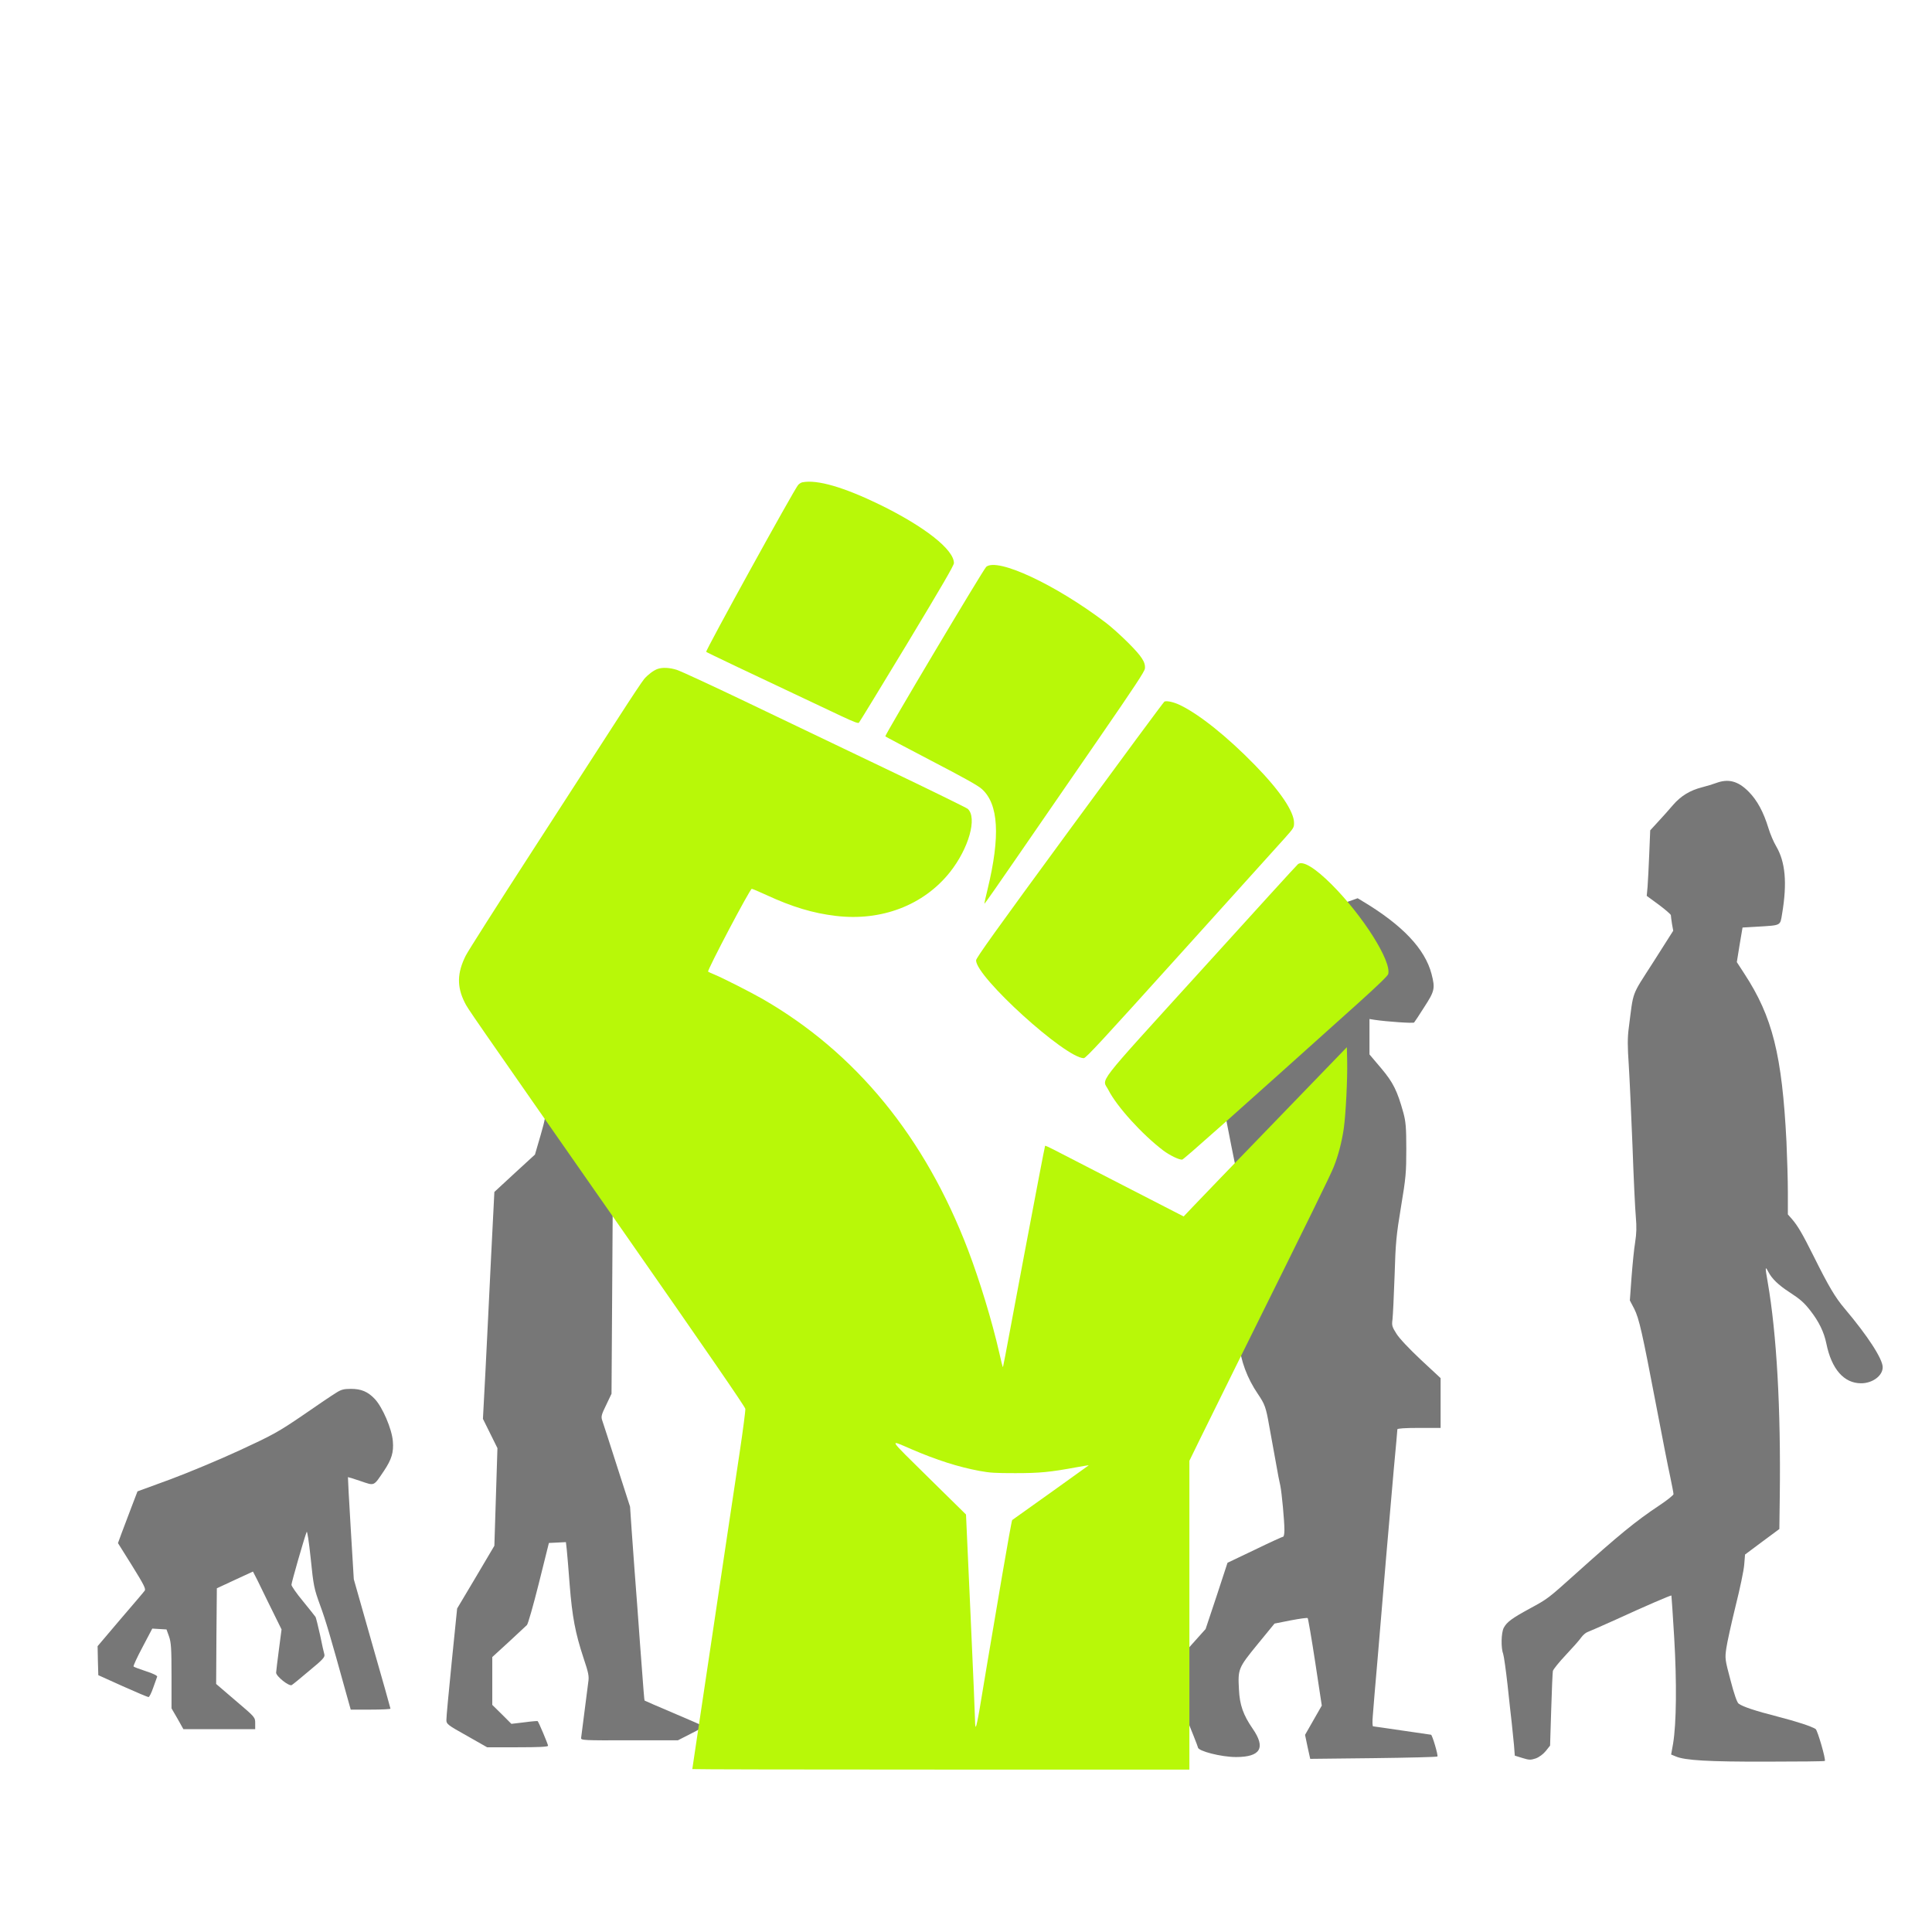 <?xml version="1.0" encoding="UTF-8" standalone="no"?><!-- Generator: Gravit.io --><svg xmlns="http://www.w3.org/2000/svg" xmlns:xlink="http://www.w3.org/1999/xlink" style="isolation:isolate" viewBox="0 0 1920 1920" width="1920pt" height="1920pt"><defs><clipPath id="_clipPath_3a0VsReoI9UbZgASLHpmf1TCVBAZ9Rb5"><rect width="1920" height="1920"/></clipPath></defs><g clip-path="url(#_clipPath_3a0VsReoI9UbZgASLHpmf1TCVBAZ9Rb5)"><rect width="1920" height="1920" style="fill:rgb(0,0,0)" fill-opacity="0"/><g><path d=" M 1705.38 778.186 C 1702.331 779.295 1696.095 781.235 1691.66 782.344 C 1679.602 785.393 1670.455 790.937 1662.555 800.084 C 1658.674 804.658 1652.022 812.142 1647.725 816.715 L 1639.964 825.17 L 1638.994 848.731 C 1638.44 861.62 1637.747 876.311 1637.331 881.3 L 1636.499 890.309 L 1648.418 899.04 C 1654.932 903.891 1660.337 908.603 1660.476 909.435 C 1660.476 910.405 1661.03 914.147 1661.585 918.027 L 1662.832 924.957 L 1643.013 956.141 C 1620.7 991.066 1623.61 983.305 1618.621 1021.834 C 1617.373 1031.12 1617.373 1039.99 1618.621 1057.868 C 1619.452 1070.896 1621.115 1107.485 1622.363 1139.084 C 1623.472 1170.684 1624.996 1202.422 1625.689 1209.629 C 1626.521 1219.192 1626.382 1225.706 1624.996 1234.576 C 1623.887 1241.089 1622.363 1256.751 1621.393 1269.363 L 1619.73 1292.369 L 1624.026 1300.546 C 1629.015 1310.525 1631.926 1323.691 1645.785 1396.176 C 1651.606 1426.666 1657.843 1458.682 1659.783 1467.274 C 1661.585 1476.006 1663.109 1483.767 1663.109 1484.876 C 1663.109 1485.846 1656.734 1490.974 1648.973 1496.102 C 1625.273 1511.902 1609.058 1525.207 1565.539 1564.29 C 1538.375 1588.683 1538.236 1588.821 1520.358 1598.523 C 1502.479 1608.224 1497.49 1611.966 1494.441 1617.649 C 1491.808 1622.638 1491.53 1637.745 1493.886 1643.843 C 1494.579 1645.783 1496.52 1659.504 1498.183 1674.333 C 1499.707 1689.024 1501.648 1706.071 1502.341 1712.17 C 1503.034 1718.268 1504.004 1728.108 1504.558 1733.929 L 1505.39 1744.739 L 1513.012 1747.095 C 1519.665 1749.174 1521.051 1749.174 1526.179 1747.511 C 1529.644 1746.264 1533.663 1743.215 1536.158 1740.166 L 1540.454 1734.76 L 1541.563 1699.28 C 1542.117 1679.6 1542.949 1662.276 1543.226 1660.613 C 1543.642 1658.95 1549.324 1651.881 1556.115 1644.674 C 1562.768 1637.606 1569.697 1629.845 1571.36 1627.35 C 1573.023 1624.994 1575.934 1622.499 1577.597 1621.945 C 1579.26 1621.391 1592.149 1615.708 1606.286 1609.333 C 1634.975 1596.167 1660.615 1585.079 1661.03 1585.633 C 1661.169 1585.911 1662.416 1604.621 1663.802 1627.489 C 1666.436 1672.255 1666.02 1712.724 1662.694 1732.82 L 1660.753 1743.63 L 1665.465 1745.571 C 1674.613 1749.451 1697.896 1750.837 1755.69 1750.699 C 1787.151 1750.699 1813.068 1750.421 1813.484 1750.006 C 1814.731 1748.897 1806.277 1719.515 1804.336 1718.268 C 1799.901 1715.496 1785.903 1710.922 1766.085 1705.794 C 1744.464 1700.251 1731.852 1696.093 1727.833 1693.044 C 1726.308 1692.073 1723.259 1683.342 1719.794 1669.898 C 1714.25 1649.109 1714.112 1648.139 1715.636 1637.745 C 1716.468 1631.924 1720.626 1613.214 1724.784 1596.167 C 1729.08 1579.12 1732.961 1560.687 1733.376 1555.004 L 1734.208 1544.887 L 1751.255 1532.136 L 1768.302 1519.524 L 1768.718 1486.955 C 1769.827 1400.334 1765.669 1325.354 1756.66 1273.798 C 1754.027 1258.968 1754.165 1257.859 1757.353 1263.957 C 1760.957 1270.887 1767.332 1276.985 1778.142 1284.053 C 1789.23 1291.26 1792.972 1294.587 1799.208 1302.625 C 1807.524 1313.297 1812.652 1323.691 1815.008 1335.195 C 1820.136 1360.557 1832.471 1374.694 1849.518 1374.694 C 1860.883 1374.694 1871 1367.21 1871 1358.756 C 1871 1350.578 1856.448 1327.988 1833.164 1300.408 C 1823.74 1289.32 1817.087 1277.955 1802.673 1248.989 C 1791.17 1225.983 1786.735 1218.36 1780.775 1211.43 L 1776.756 1206.857 L 1776.756 1184.82 C 1776.756 1172.763 1776.063 1150.172 1775.37 1134.649 C 1770.935 1048.167 1761.511 1010.469 1733.515 967.644 L 1726.031 956.141 L 1728.803 938.955 L 1731.713 921.769 L 1746.266 920.938 C 1770.658 919.413 1768.995 920.245 1771.074 907.91 C 1776.202 877.281 1774.262 856.492 1765.114 840.969 C 1762.62 836.811 1759.155 828.634 1757.492 823.091 C 1752.502 806.875 1746.404 795.511 1737.811 786.779 C 1727.278 776.107 1717.577 773.613 1705.38 778.186 Z " fill="rgb(119,119,119)"/><path d=" M 1340.186 895.852 C 1335.197 897.654 1322.169 902.228 1311.22 906.108 C 1292.371 912.761 1290.847 913.592 1280.729 922.462 C 1274.908 927.59 1269.919 932.303 1269.503 932.857 C 1269.087 933.411 1267.286 946.301 1265.484 961.269 C 1260.079 1007.698 1262.296 1000.768 1237.627 1048.583 C 1225.43 1072.144 1215.452 1093.071 1215.452 1094.873 C 1215.452 1096.675 1219.194 1116.355 1223.629 1138.53 L 1231.806 1178.861 L 1244.695 1201.59 L 1257.445 1224.181 L 1254.396 1243.723 C 1250.516 1267.838 1250.654 1267.699 1246.912 1268.254 C 1244.556 1268.531 1242.893 1271.164 1239.29 1280.173 C 1224.737 1316.484 1228.618 1353.766 1250.1 1385.366 C 1256.891 1395.344 1258.138 1398.671 1261.188 1416.272 C 1262.019 1421.261 1263.266 1428.052 1263.959 1431.517 C 1264.652 1434.982 1265.9 1441.773 1266.731 1446.763 C 1270.335 1466.997 1271.166 1471.294 1272.414 1476.699 C 1273.8 1483.49 1276.433 1511.209 1276.433 1520.494 C 1276.433 1524.236 1275.878 1527.147 1275.185 1527.147 C 1274.493 1527.147 1261.742 1532.968 1246.912 1540.175 L 1219.887 1553.064 L 1209.076 1586.049 L 1198.127 1618.896 L 1179.14 1640.101 L 1160.153 1661.306 L 1175.398 1698.31 C 1183.714 1718.683 1190.505 1735.869 1190.505 1736.562 C 1190.505 1740.166 1213.65 1746.125 1228.341 1746.125 C 1252.733 1746.125 1258.138 1736.978 1244.833 1717.852 C 1235.548 1704.408 1231.944 1694.291 1231.251 1678.907 C 1230.143 1658.672 1230.558 1657.564 1249.684 1634.141 L 1266.593 1613.491 L 1282.67 1610.303 C 1291.54 1608.64 1299.024 1607.531 1299.578 1608.086 C 1299.994 1608.501 1303.459 1628.32 1307.062 1652.02 L 1313.576 1694.984 L 1305.26 1709.536 L 1296.945 1724.089 L 1299.439 1736.008 L 1302.073 1747.927 L 1364.856 1747.234 C 1399.365 1746.818 1428.054 1746.125 1428.47 1745.571 C 1429.44 1744.601 1423.342 1723.95 1422.095 1723.95 C 1421.679 1723.95 1408.79 1722.01 1393.545 1719.792 C 1378.299 1717.575 1365.271 1715.634 1364.578 1715.634 C 1363.885 1715.634 1363.747 1710.784 1364.301 1704.824 C 1364.717 1699.003 1366.935 1672.255 1369.291 1645.645 C 1371.508 1618.896 1375.25 1574.407 1377.606 1546.55 C 1379.962 1518.693 1383.427 1479.332 1385.229 1458.959 C 1387.169 1438.586 1388.694 1421.261 1388.694 1420.43 C 1388.694 1419.598 1396.178 1419.044 1410.176 1419.044 L 1431.658 1419.044 L 1431.658 1394.236 L 1431.658 1369.566 L 1411.978 1351.271 C 1400.474 1340.461 1390.495 1329.928 1387.724 1325.354 C 1383.427 1318.563 1383.011 1317.177 1383.843 1311.218 C 1384.259 1307.614 1385.229 1288.211 1385.922 1267.977 C 1386.892 1235.268 1387.585 1227.784 1392.297 1199.373 C 1397.148 1170.407 1397.564 1165.14 1397.564 1141.856 C 1397.564 1120.374 1397.009 1114.553 1394.653 1105.822 C 1388.555 1083.924 1384.536 1075.747 1372.478 1061.472 L 1360.975 1047.89 L 1360.975 1030.288 L 1360.975 1012.687 L 1366.242 1013.518 C 1378.438 1015.32 1404.493 1017.122 1405.325 1016.152 C 1405.879 1015.597 1410.453 1008.668 1415.442 1000.768 C 1425.698 984.968 1426.391 982.335 1422.649 967.921 C 1416.135 942.974 1393.683 919.275 1354.045 895.575 L 1349.195 892.665 L 1340.186 895.852 Z " fill="rgb(119,119,119)"/><path d=" M 936.185 934.52 L 903.061 938.816 L 888.232 956.418 L 873.402 974.019 L 872.571 984.137 C 872.016 989.68 870.908 1006.589 869.799 1021.557 L 867.858 1048.721 L 855.385 1065.214 C 845.268 1078.242 842.08 1083.647 839.447 1091.963 C 837.506 1097.645 828.498 1125.502 819.212 1153.637 L 802.581 1204.916 L 803.967 1249.266 C 805.491 1292.923 807.293 1311.356 816.717 1377.466 C 818.519 1390.632 818.935 1424.588 817.41 1451.059 L 816.44 1468.66 L 841.11 1477.808 L 865.78 1487.093 L 861.345 1510.238 L 857.048 1533.384 L 819.489 1606.838 C 774.308 1695.261 762.804 1718.129 763.636 1718.822 C 764.052 1719.099 782.762 1727.553 805.214 1737.532 L 846.099 1755.688 L 867.304 1757.213 C 879.085 1757.906 889.202 1758.598 890.033 1758.598 C 891.004 1758.598 891.142 1755.827 890.588 1750.56 C 888.786 1735.315 889.756 1736.562 864.116 1715.496 L 840.001 1695.677 L 842.496 1691.519 C 851.227 1677.244 915.258 1567.478 916.228 1565.26 C 916.921 1563.736 918.722 1550.431 920.108 1535.601 C 921.633 1520.91 923.157 1508.575 923.435 1508.298 C 923.712 1508.021 926.068 1508.575 928.701 1509.546 C 931.334 1510.654 939.511 1513.842 946.995 1516.614 L 960.439 1521.88 L 960.439 1572.19 L 960.439 1622.499 L 994.395 1679.323 L 1028.489 1736.008 L 1025.578 1743.215 L 1022.806 1750.421 L 1035.003 1749.59 C 1041.655 1749.174 1058.563 1748.343 1072.7 1747.511 C 1086.837 1746.818 1105.685 1745.848 1114.694 1745.293 C 1123.564 1744.878 1130.909 1744.046 1130.909 1743.63 C 1130.909 1743.076 1128.83 1740.304 1126.336 1737.394 C 1122.732 1733.097 1115.941 1729.494 1088.777 1717.02 C 1070.621 1708.705 1055.376 1701.636 1054.96 1701.221 C 1054.683 1700.805 1053.574 1697.201 1052.604 1693.182 C 1051.634 1689.163 1047.337 1670.869 1043.041 1652.713 C 1038.745 1634.418 1033.617 1612.936 1031.676 1604.898 C 1029.736 1596.86 1026.964 1585.218 1025.578 1579.12 C 1024.192 1573.021 1021.698 1562.627 1020.173 1555.836 C 1018.51 1549.183 1016.015 1538.512 1014.491 1531.998 C 1012.966 1525.484 1010.471 1514.951 1008.947 1508.437 C 1006.729 1499.29 999.938 1484.044 977.763 1438.447 C 953.094 1387.722 949.352 1379.267 949.352 1373.585 C 949.352 1369.982 951.153 1344.342 953.509 1316.484 L 957.529 1265.898 L 968.755 1239.565 L 980.119 1213.232 L 974.437 1161.952 L 968.616 1110.673 L 957.667 1092.517 C 951.569 1082.538 946.58 1073.668 946.58 1072.698 C 946.58 1071.866 949.49 1065.353 953.094 1058.007 L 959.608 1044.841 L 964.597 1045.534 C 967.23 1045.949 976.377 1046.504 984.97 1046.781 L 1000.354 1047.197 L 1008.808 1035.832 L 1017.263 1024.329 L 1017.263 1010.747 C 1017.263 981.365 1010.194 966.674 984.139 941.866 C 977.07 935.213 970.972 929.946 970.418 929.946 C 969.863 930.085 954.48 932.164 936.185 934.52 Z " fill="none"/><path d=" M 544.519 1067.986 C 540.916 1075.331 539.53 1092.378 541.47 1103.05 C 542.44 1108.317 541.886 1112.197 537.174 1128.413 L 531.63 1147.4 L 511.395 1165.972 L 491.299 1184.543 L 487.973 1250.237 C 486.31 1286.271 483.677 1336.996 482.429 1362.913 L 479.935 1410.035 L 487.141 1424.588 L 494.348 1439.14 L 492.824 1487.648 L 491.299 1536.156 L 472.866 1567.339 L 454.295 1598.523 L 448.89 1651.881 C 445.979 1681.263 443.484 1707.042 443.623 1709.398 C 443.623 1713.278 444.732 1714.248 463.858 1724.92 L 484.092 1736.423 L 514.306 1736.423 C 535.233 1736.423 544.658 1736.008 544.658 1734.899 C 544.658 1733.513 535.372 1711.338 534.263 1710.368 C 534.125 1710.229 528.165 1710.645 521.097 1711.615 L 508.208 1713.14 L 498.783 1703.715 L 489.22 1694.291 L 489.22 1670.453 L 489.22 1646.753 L 505.574 1631.785 C 514.444 1623.47 522.621 1615.986 523.592 1615.015 C 524.7 1614.184 529.967 1595.474 535.511 1573.437 L 545.489 1533.384 L 553.944 1532.968 L 562.398 1532.552 L 563.229 1539.898 C 563.645 1543.917 565.031 1559.716 566.14 1574.962 C 568.635 1606.561 571.684 1622.777 579.861 1647.585 C 584.989 1662.83 585.543 1665.879 584.573 1671.977 C 583.741 1677.937 578.336 1720.069 577.505 1727.138 C 577.227 1729.494 579.861 1729.632 625.458 1729.494 L 673.689 1729.494 L 686.994 1722.703 C 694.339 1719.099 699.744 1715.773 699.051 1715.357 C 698.358 1714.941 685.053 1709.121 669.392 1702.468 C 653.731 1695.816 640.842 1690.272 640.565 1689.995 C 640.288 1689.717 639.595 1681.402 636.13 1634.834 C 635.437 1624.44 634.051 1607.254 633.358 1596.721 C 632.526 1586.326 631.279 1569.834 630.586 1560.132 C 629.893 1550.431 628.507 1532.275 627.675 1519.94 L 626.151 1497.349 L 612.985 1456.464 C 605.778 1434.012 599.264 1413.639 598.432 1411.421 C 597.185 1407.818 597.739 1405.739 602.451 1396.176 L 607.718 1385.088 L 608.411 1277.678 L 609.104 1170.407 L 627.814 1167.635 C 638.07 1166.11 646.94 1164.308 647.494 1163.477 C 648.049 1162.784 649.712 1158.072 651.375 1153.221 C 654.701 1143.381 654.424 1140.332 647.633 1119.681 C 639.872 1095.982 627.537 1081.568 601.758 1065.907 L 594.552 1061.472 L 571.129 1061.472 L 547.707 1061.472 L 544.519 1067.986 Z " fill="rgb(119,119,119)"/><path d=" M 333.857 1384.257 C 330.392 1386.336 315.562 1396.314 301.01 1406.432 C 276.618 1423.063 271.351 1425.973 238.088 1441.357 C 217.992 1450.643 187.086 1463.532 169.207 1470.185 L 136.638 1482.104 L 130.54 1498.042 C 127.213 1506.774 122.778 1518.416 120.838 1523.682 L 117.235 1533.522 L 131.371 1556.113 C 143.152 1575.1 145.231 1579.258 143.706 1580.921 C 142.875 1582.169 131.926 1594.919 119.452 1609.472 L 97 1635.943 L 97.277 1650.357 L 97.693 1664.771 L 121.947 1675.719 C 135.252 1681.679 146.755 1686.53 147.587 1686.53 C 148.418 1686.53 150.497 1682.372 152.299 1677.105 C 154.101 1671.977 155.902 1667.127 156.18 1666.295 C 156.595 1665.325 152.16 1663.107 145.231 1660.89 C 138.855 1658.811 133.312 1656.732 132.757 1656.178 C 132.203 1655.762 136.222 1647.031 141.627 1636.913 L 151.329 1618.48 L 158.397 1618.896 L 165.465 1619.312 L 167.96 1626.241 C 170.039 1632.201 170.455 1638.022 170.455 1665.463 L 170.455 1697.756 L 176.414 1708.012 L 182.235 1718.406 L 217.992 1718.406 L 253.611 1718.406 L 253.611 1712.447 C 253.611 1706.626 253.472 1706.487 234.208 1690.133 L 214.805 1673.502 L 215.082 1625.964 L 215.498 1578.427 L 233.376 1570.111 C 243.216 1565.537 251.255 1561.795 251.393 1561.795 C 251.532 1561.795 258.046 1574.685 265.669 1590.623 L 279.805 1619.312 L 277.172 1639.408 C 275.647 1650.495 274.539 1660.751 274.4 1662.276 C 274.4 1665.879 287.289 1676.135 289.923 1674.611 C 290.893 1674.056 298.793 1667.681 307.385 1660.336 C 320.829 1649.248 323.046 1646.892 322.353 1644.12 C 321.799 1642.318 319.859 1633.587 318.057 1624.717 C 316.117 1615.847 314.038 1607.808 313.622 1606.977 C 313.068 1606.145 307.524 1599.077 301.149 1591.316 C 294.773 1583.693 289.645 1576.209 289.645 1574.962 C 289.645 1572.744 302.396 1528.256 304.752 1522.435 C 305.306 1520.91 306.97 1531.582 308.771 1548.768 C 311.543 1576.071 312.098 1578.704 318.057 1595.058 C 323.739 1610.58 327.897 1624.578 343.974 1682.649 L 348.548 1699.003 L 368.228 1699.003 C 379.177 1699.003 388.047 1698.587 388.047 1698.033 C 388.047 1697.617 379.87 1668.374 369.753 1633.31 L 351.597 1569.418 L 348.548 1518.831 C 346.885 1490.974 345.637 1468.106 345.776 1467.967 C 345.776 1467.829 351.458 1469.492 358.249 1471.848 C 372.524 1476.699 371 1477.392 381.672 1461.592 C 389.156 1450.366 391.373 1443.298 390.403 1432.21 C 389.433 1420.014 380.147 1398.393 372.386 1390.216 C 365.595 1383.009 358.942 1380.238 348.825 1380.238 C 341.618 1380.238 338.985 1380.931 333.857 1384.257 Z " fill="rgb(119,119,119)"/></g><g><path d=" M 797.405 479.298 C 796.205 479.498 794.305 480.698 793.205 481.898 C 789.605 485.698 700.805 646.798 701.805 647.798 C 702.505 648.498 739.005 665.898 836.005 711.598 C 848.405 717.398 852.805 719.098 853.605 718.198 C 854.205 717.598 875.705 682.398 901.405 639.898 C 936.105 582.298 948.005 561.898 948.005 559.598 C 948.005 546.198 919.005 523.398 874.505 501.598 C 838.505 484.098 812.105 476.398 797.405 479.298 Z " fill="rgb(184,248,8)"/><path d=" M 980.105 563.298 C 977.305 565.698 878.905 730.898 879.805 731.798 C 880.205 732.198 900.805 743.098 925.505 755.998 C 958.905 773.398 971.805 780.598 975.705 784.098 C 992.405 798.998 994.205 830.998 981.505 883.498 C 979.505 891.398 978.105 898.098 978.305 898.198 C 978.505 898.398 993.905 876.398 1012.505 849.298 C 1031.205 822.298 1066.905 770.398 1091.905 734.098 C 1127.805 681.998 1137.505 667.298 1137.805 664.398 C 1138.505 658.098 1134.705 652.298 1121.005 638.598 C 1114.105 631.698 1104.005 622.598 1098.505 618.498 C 1048.705 580.798 991.305 553.998 980.105 563.298 Z " fill="rgb(184,248,8)"/><path d=" M 653.505 664.798 C 649.505 666.198 644.105 670.298 640.305 674.598 C 638.605 676.498 627.205 693.598 615.005 712.598 C 602.705 731.598 564.305 790.998 529.705 844.598 C 495.005 898.198 464.905 945.498 462.905 949.598 C 454.205 966.798 453.905 980.598 461.905 996.398 C 465.205 1002.898 461.705 997.898 621.005 1226.098 C 700.605 1340.198 740.505 1398.098 740.705 1400.098 C 740.905 1401.698 738.405 1421.098 735.105 1443.098 C 729.005 1483.298 719.905 1544.598 705.005 1644.298 C 700.605 1673.898 694.905 1711.498 692.505 1727.898 C 690.005 1744.298 688.005 1757.898 688.005 1758.098 C 688.005 1758.398 799.205 1758.598 935.005 1758.598 L 1182.005 1758.598 L 1182.005 1605.198 L 1182.005 1451.698 L 1192.905 1429.398 C 1198.905 1417.098 1217.605 1379.198 1234.505 1345.098 C 1303.105 1206.798 1322.305 1167.698 1325.505 1159.498 C 1329.905 1148.498 1333.505 1134.798 1335.405 1121.598 C 1337.405 1108.098 1339.205 1071.998 1338.805 1054.398 L 1338.505 1040.698 L 1266.505 1115.198 C 1226.905 1156.098 1190.405 1193.998 1185.405 1199.298 L 1176.305 1208.898 L 1115.405 1177.598 C 1081.905 1160.398 1051.005 1144.498 1046.805 1142.298 C 1042.505 1140.098 1038.805 1138.398 1038.605 1138.698 C 1038.305 1138.998 1029.105 1187.298 1018.005 1246.098 C 995.805 1364.798 996.905 1358.898 996.505 1358.398 C 996.305 1358.198 994.705 1351.798 993.005 1344.098 C 985.805 1312.598 973.605 1272.598 962.005 1242.098 C 919.205 1129.998 850.605 1046.198 757.905 992.798 C 746.205 986.098 718.705 972.098 710.005 968.498 C 707.005 967.298 704.205 965.998 703.705 965.598 C 702.505 964.598 745.405 883.098 747.105 883.298 C 747.905 883.398 754.405 886.098 761.505 889.398 C 787.505 901.398 807.905 907.498 830.505 910.198 C 875.905 915.698 917.905 899.598 944.005 866.798 C 962.805 843.098 971.405 812.598 961.705 803.798 C 960.505 802.798 923.505 784.598 879.505 763.598 C 835.505 742.498 772.505 712.398 739.505 696.598 C 706.505 680.798 676.405 666.898 672.605 665.698 C 665.305 663.398 658.305 663.098 653.505 664.798 Z  M 906.005 1440.298 C 930.905 1450.998 952.105 1457.798 973.505 1461.798 C 983.905 1463.698 988.705 1463.998 1009.005 1463.998 C 1033.405 1463.998 1043.505 1462.998 1069.505 1458.198 C 1076.405 1456.998 1082.005 1455.998 1082.005 1456.198 C 1082.005 1456.298 1011.405 1506.798 1005.905 1510.598 C 1005.505 1510.898 1001.105 1535.198 996.105 1564.598 C 991.105 1593.998 984.605 1632.698 981.505 1650.598 C 978.505 1668.498 974.805 1690.298 973.405 1699.098 C 971.905 1707.898 970.305 1715.498 969.805 1715.998 C 969.405 1716.598 969.005 1714.098 969.005 1710.498 C 969.005 1706.898 967.005 1659.198 964.505 1604.498 L 960.005 1505.098 L 922.705 1468.398 C 881.405 1427.598 883.105 1430.498 906.005 1440.298 Z " fill="rgb(184,248,8)"/><path d=" M 1157.205 697.198 C 1156.505 697.498 1114.105 754.898 1063.005 824.598 C 988.705 925.898 970.005 952.098 970.005 954.398 C 970.005 970.998 1058.705 1051.398 1077.005 1051.598 C 1079.205 1051.598 1095.305 1034.098 1173.505 947.398 C 1225.205 890.098 1271.705 838.598 1276.805 832.898 C 1285.705 822.898 1286.005 822.398 1286.005 817.798 C 1286.005 806.498 1272.105 785.898 1247.005 760.198 C 1219.405 731.898 1191.705 709.798 1172.505 700.598 C 1166.405 697.698 1159.605 696.198 1157.205 697.198 Z " fill="rgb(184,248,8)"/><path d=" M 1289.905 858.798 C 1288.905 859.498 1245.405 907.298 1193.105 964.998 C 1085.905 1083.098 1095.305 1070.998 1101.505 1083.198 C 1109.805 1099.598 1135.205 1127.598 1156.105 1143.398 C 1162.505 1148.198 1172.205 1152.898 1174.905 1152.398 C 1176.505 1152.098 1224.805 1109.198 1349.205 997.398 C 1369.205 979.398 1379.205 969.698 1379.605 967.998 C 1382.905 955.098 1354.505 910.198 1323.505 879.098 C 1306.805 862.398 1294.605 854.998 1289.905 858.798 Z " fill="rgb(184,248,8)"/></g></g></svg>
